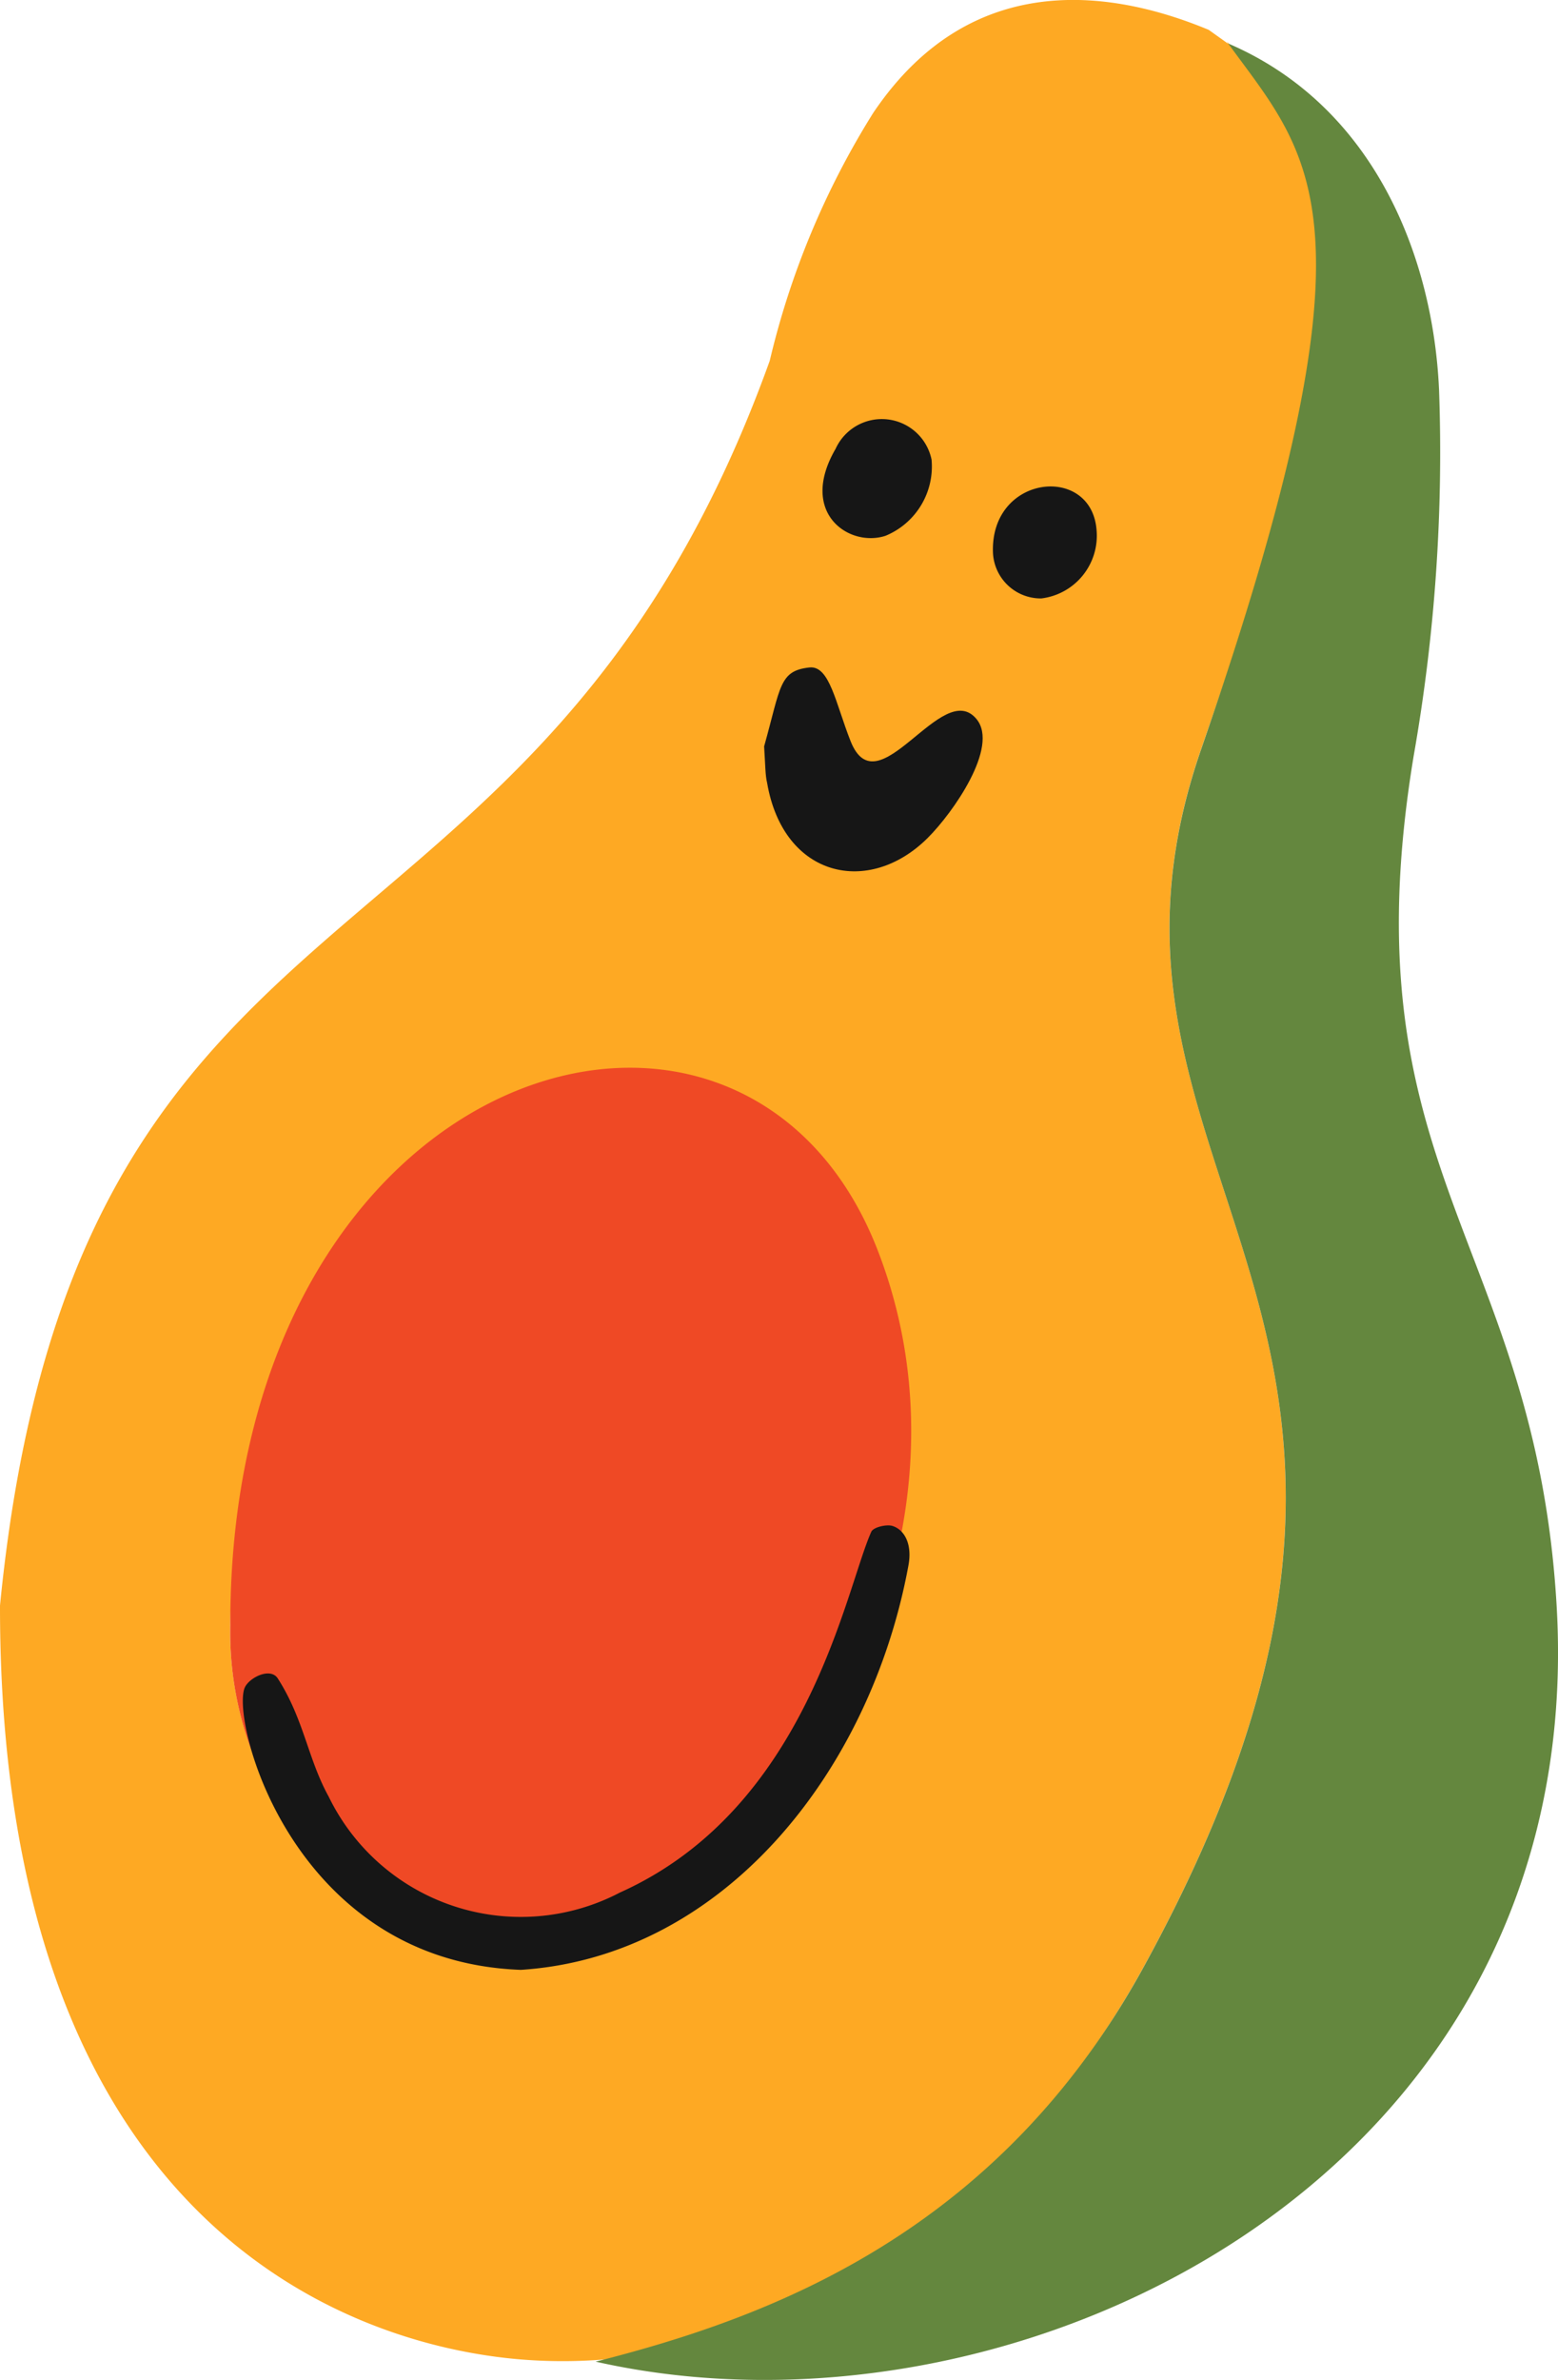 <svg xmlns="http://www.w3.org/2000/svg" viewBox="0 0 207.97 317.52"><defs><style>.cls-1{fill:#fea923;}.cls-2{fill:#64873e;}.cls-3{fill:#a6a050;}.cls-4{fill:#ef4925;}.cls-5{fill:#161616;}</style></defs><g id="Layer_2" data-name="Layer 2"><g id="Layer_1-2" data-name="Layer 1"><g id="Group_38" data-name="Group 38"><path id="Path_245" data-name="Path 245" class="cls-1" d="M69.69,314.8C46.19,312.93-.06,296.34,0,214.2c10.06-102,71.5-79.36,102.75-166.07a109.75,109.75,0,0,1,13.8-33.05c13.45-20,33-16,44.79-11.1l2.58,1.84-.13-.27,7.9,9.33c9.21,19.7,11.06,20.32-11.38,85.12-19.93,57.56,40.15,75.28-7.65,162.41C135.36,294,104.06,317.52,69.69,314.8Zm-38.95-98a45.19,45.19,0,0,0,10.85,30.3C61,271.85,98.2,261.71,114.22,222.32c22.52-55.38-21.94-98-58-66.13C39.21,171.2,31.11,190.15,30.74,216.84Z"/><path id="Path_246" data-name="Path 246" class="cls-2" d="M79.51,315.08c22.44-5.69,53.5-16.7,73.17-52.69,47.78-87.12-12.32-104.82,7.65-162.41,24.61-71.05,14.83-78.76,3.61-94.18,19.51,8.37,27.35,28.45,28.15,46.17a233.19,233.19,0,0,1-3.37,48.79c-9.18,55.35,16.17,64.74,19.06,113.34C212.31,290.53,135.73,327.77,79.51,315.08Z"/><path id="Path_247" data-name="Path 247" class="cls-3" d="M163.92,5.82,161.34,4Z"/><path id="Path_248" data-name="Path 248" class="cls-4" d="M30.74,216.84c-.12-75.42,68.46-96,86.37-50.16,22.14,56.72-42.46,122.63-75.52,80.46A45.19,45.19,0,0,1,30.74,216.84Z"/><path id="Path_249" data-name="Path 249" class="cls-5" d="M69.53,262.81c-30.75-1.12-38.9-33.79-36.81-37.76.71-1.33,3.41-2.6,4.36-1.12,3.5,5.46,4,10.71,6.8,15.78a28.52,28.52,0,0,0,38.21,13.12l.67-.34c25.08-11.25,30.06-40.35,33.54-48.12.27-.61,1.93-1,2.75-.81,1.53.42,2.78,2.24,2.21,5.31C116.2,236.33,96.61,261.05,69.53,262.81Z"/><path id="Path_250" data-name="Path 250" class="cls-5" d="M102,99.58c2.24-8,2-10.09,6.05-10.53,2.69-.29,3.49,4.77,5.49,9.83,3.65,9.21,12.24-8.58,16.83-2.92,3,3.7-3.15,12.46-6.52,15.82-7.84,7.84-19.27,5.34-21.45-7.32C102.15,103.4,102.17,102.31,102,99.58Z"/><path id="Path_251" data-name="Path 251" class="cls-5" d="M124.35,61.32a10,10,0,0,1-6.14,10.16c-4.83,1.59-11.67-3-6.67-11.6a6.78,6.78,0,0,1,12.81,1.44Z"/><path id="Path_252" data-name="Path 252" class="cls-5" d="M146.38,70.78A8.43,8.43,0,0,1,139,79.84a6.39,6.39,0,0,1-6.45-6C132.07,63.29,145.76,61.83,146.38,70.78Z"/></g></g></g></svg>